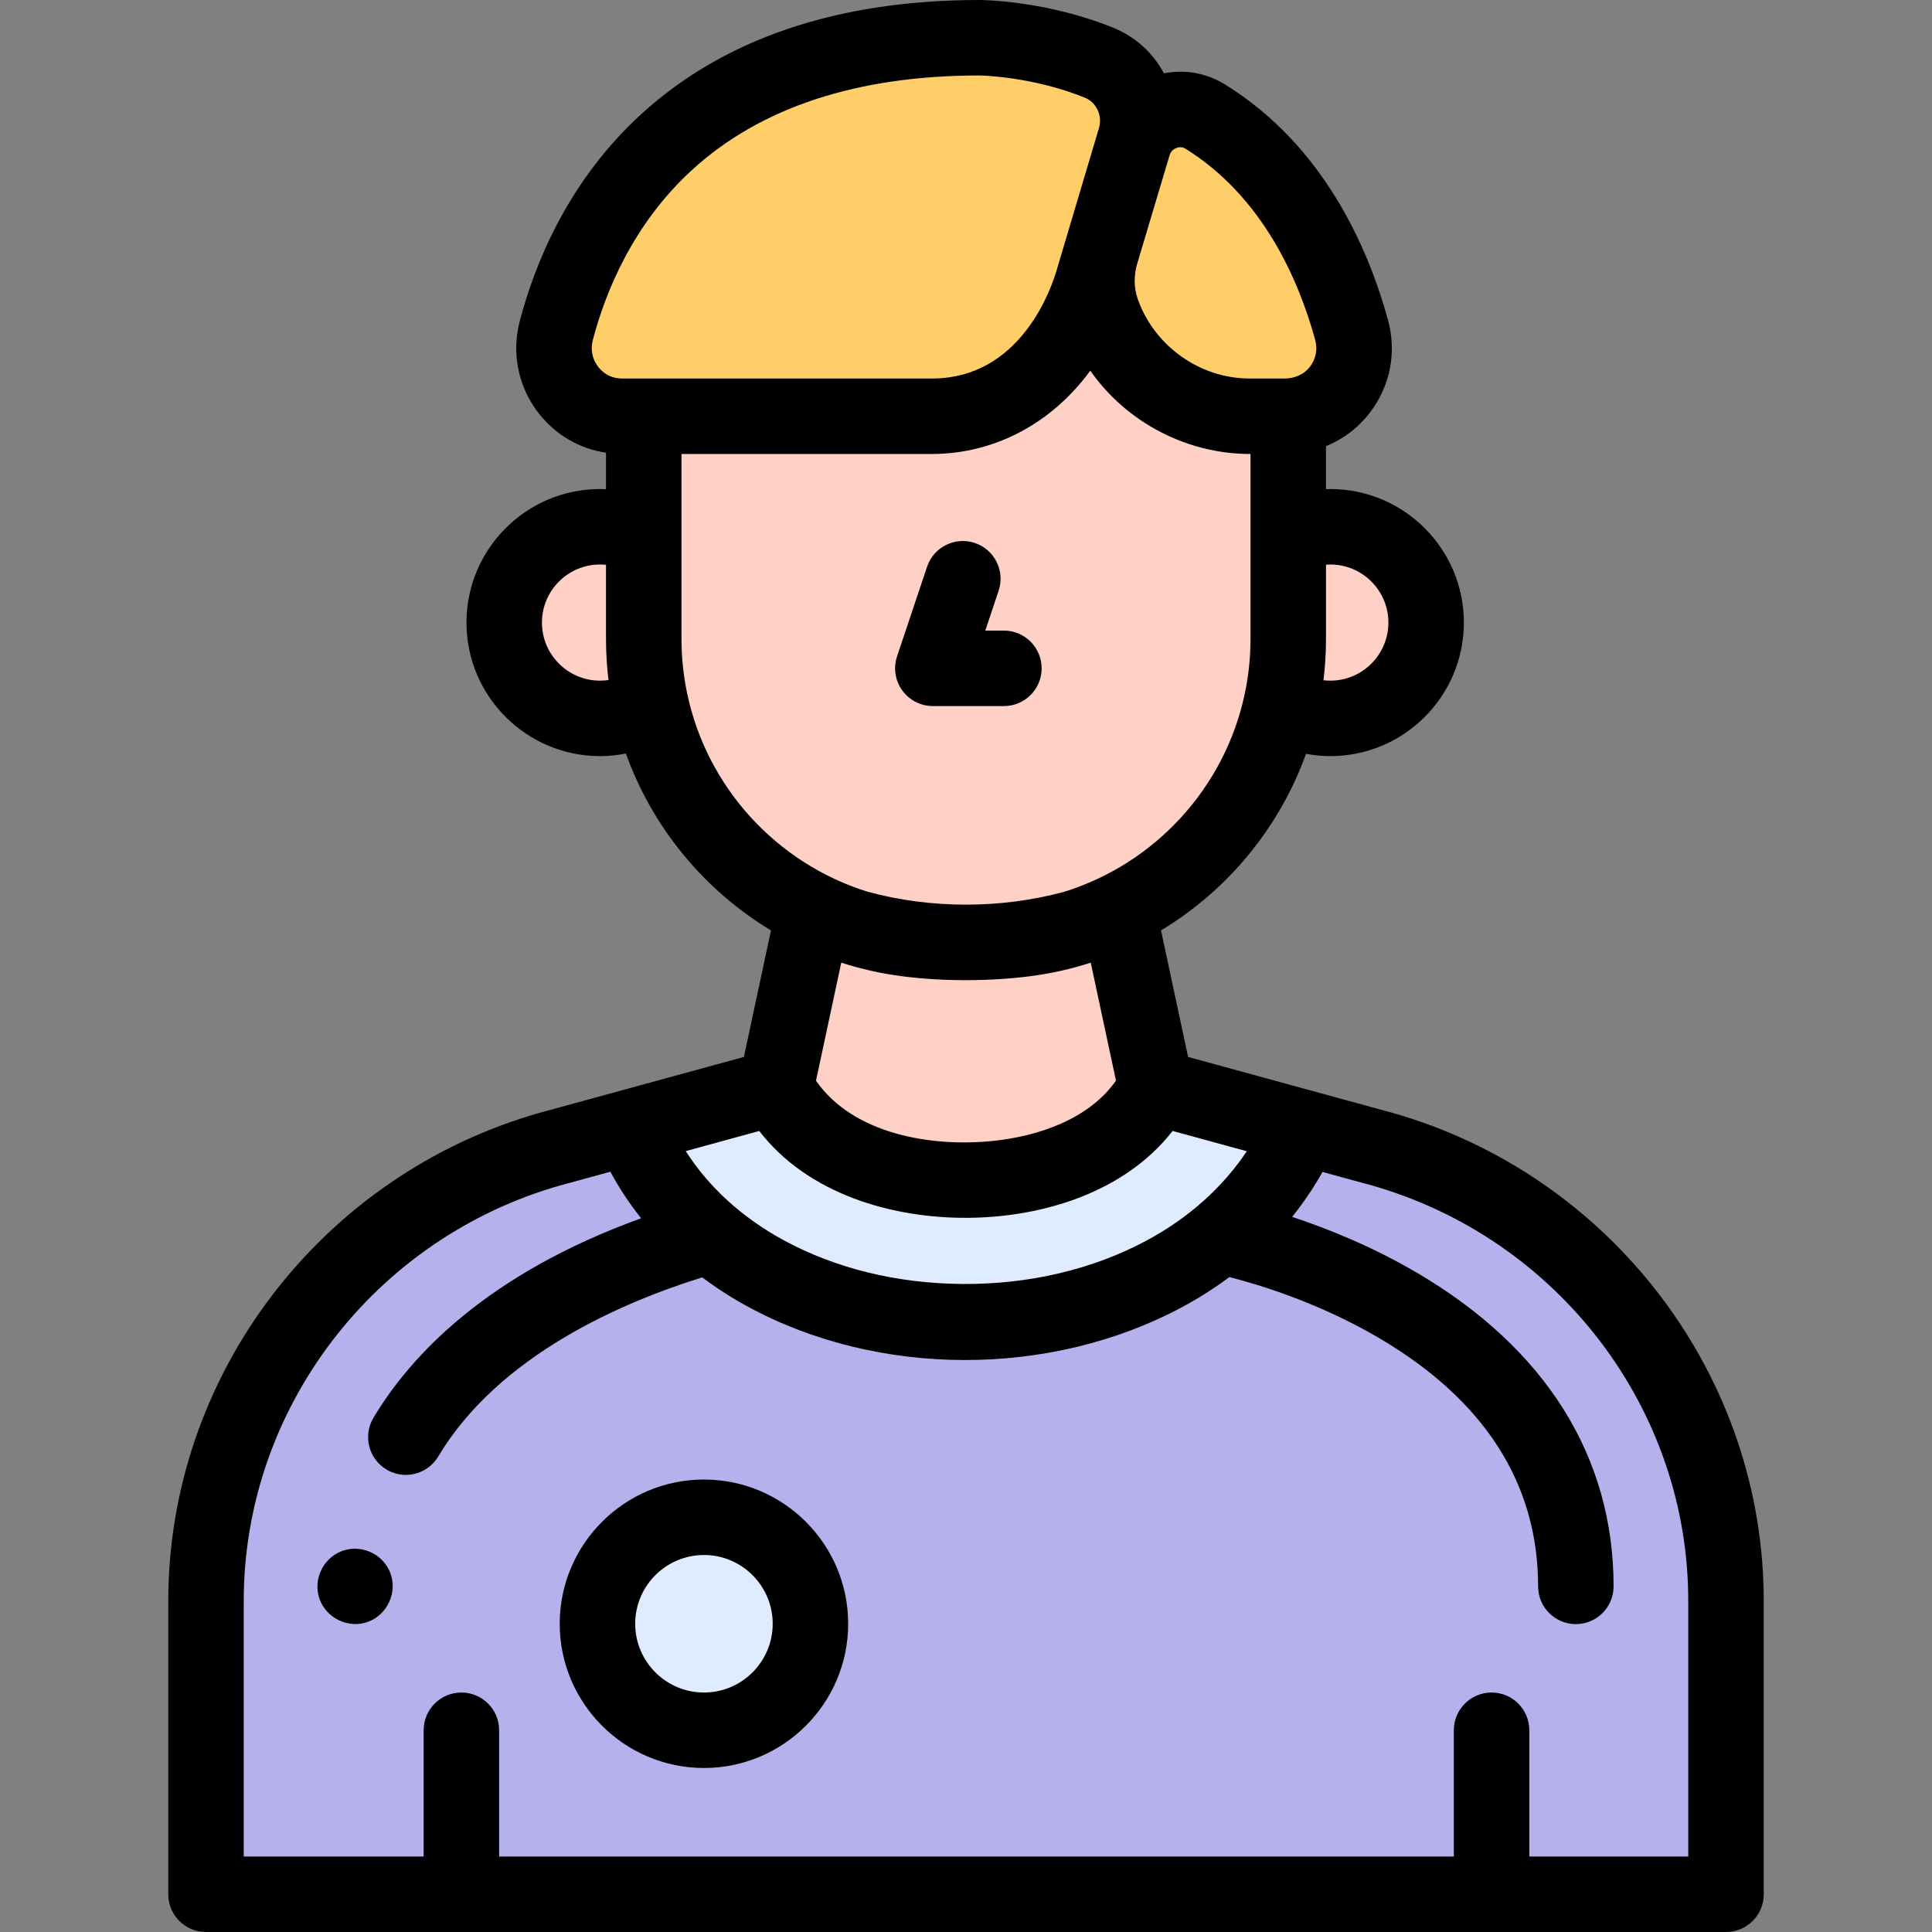 <svg id="Capa_1" enable-background="new 0 0 512 512" height="512" viewBox="0 0 512 512" width="512" xmlns="http://www.w3.org/2000/svg"><rect x="0" y="0" width="512" height="512" fill="#808080" stroke="none"/><path d="m341.4 118.14v51.19c0 44.26-35.88 80.14-80.14 80.14h-10.52c-44.26 0-80.14-35.88-80.14-80.14v-51.19c0-2.64.13-5.26.38-7.83h76.02c34.25 0 43-37.31 43-37.31s.04.63.19 1.72c2.77 20.43 20.36 35.59 40.97 35.59h9.86c.25 2.57.38 5.19.38 7.83z" fill="#ffd0c6"/><path d="m296.35 241.4 10 46.74c-16.72 32.44-82.95 32.89-100.28.77l-.42-.77 10-46.74c10.59 5.17 22.5 8.07 35.09 8.07h10.52c12.59 0 24.5-2.9 35.09-8.07z" fill="#ffd0c6"/><path d="m457.41 425.49v76.51h-402.82v-76.51c0-1.08.01-2.15.02-3.22.91-56.05 39.69-104.41 93.95-118.51l57.09-15.62.42.77c17.33 32.12 83.56 31.67 100.28-.77l57.09 15.62c54.26 14.1 93.04 62.46 93.95 118.51.01 1.07.02 2.14.02 3.22z" fill="#b4b1ec"/><path d="m290 73s-8.748 37.31-43 37.31h-82.152c-11.858 0-20.436-11.228-17.428-22.698 7.76-29.59 32.621-77.612 112.251-77.612 0 0 15.52.086 31.615 6.631 7.896 3.211 11.978 11.983 9.538 20.149z" fill="#ffce69"/><path d="m300.373 38.288-10.373 34.712s.042.627.191 1.722c2.771 20.429 20.358 35.588 40.974 35.588h9.642c11.931 0 20.546-11.362 17.383-22.866-4.929-17.925-15.642-42.162-38.744-56.525-7.18-4.463-16.653-.731-19.073 7.369z" fill="#ffce69"/><circle cx="186.553" cy="430.314" fill="#dfecff" r="28.221"/><path d="m172.45 186.52c-3.89 2.45-8.5 3.86-13.43 3.86-14.03 0-25.4-11.37-25.4-25.39s11.37-25.39 25.4-25.39c4.17 0 8.11 1.01 11.58 2.79v26.94c0 5.9.64 11.65 1.85 17.19z" fill="#ffd0c6"/><path d="m377.94 164.99c0 14.02-11.37 25.39-25.39 25.39-4.77 0-9.25-1.32-13.06-3.61 1.25-5.61 1.91-11.45 1.91-17.44v-27.16c3.36-1.65 7.15-2.57 11.15-2.57 14.02 0 25.39 11.37 25.39 25.39z" fill="#ffd0c6"/><path d="m345.21 298.77c-29.96 68.98-149.38 68.08-177.61.81l-.48-.9 38.53-10.54.42.77c17.33 32.12 83.56 31.67 100.28-.77z" fill="#dfecff"/><path d="m467.391 422.323-.002-.215c-.976-60.092-42.653-112.721-101.366-128.009l-51.167-13.999-7.174-33.531c17.636-10.639 31.349-27.146 38.422-46.795 2.117.391 4.272.606 6.446.606 19.514 0 35.39-15.876 35.39-35.39s-15.876-35.39-35.39-35.39c-.384 0-.767.021-1.15.033v-11.386c4.56-1.854 8.596-4.906 11.694-8.971 5.356-7.028 7.083-15.952 4.737-24.483-5.381-19.571-17.229-46.278-43.106-62.366-4.928-3.065-10.693-4.095-16.279-2.999-2.814-5.294-7.431-9.636-13.394-12.061-17.677-7.188-34.614-7.363-35.381-7.367-37.64 0-67.863 10.207-89.833 30.337-19.295 17.68-28.102 39.526-32.091 54.739-2.233 8.515-.436 17.387 4.93 24.341 4.463 5.785 10.842 9.498 17.923 10.565v9.665c-.526-.024-1.053-.047-1.58-.047-19.52 0-35.4 15.875-35.4 35.39s15.88 35.39 35.4 35.39c2.315 0 4.606-.24 6.849-.682 7.064 19.683 20.79 36.218 38.448 46.871l-7.174 33.531-51.166 13.999c-58.712 15.288-100.39 67.917-101.367 128.08l-.001.145c-.01 1.052-.019 2.104-.019 3.167v76.509c0 5.523 4.477 10 10 10h402.82c5.523 0 10-4.477 10-10v-76.51c0-1.062-.009-2.115-.019-3.167zm-163.63-93.516c-14.199 7.606-31.002 11.576-48.659 11.459-17.333-.107-33.779-4.144-47.561-11.673-10.947-5.981-19.722-14.009-25.815-23.541l19.487-5.332c12.844 16.673 35.201 23.21 55.49 23.011 19.851-.188 41.437-6.832 54.052-23.02l19.66 5.379c-6.448 9.66-15.501 17.743-26.654 23.717zm48.789-179.207c8.486 0 15.39 6.904 15.39 15.39s-6.904 15.39-15.39 15.39c-.608 0-1.213-.036-1.812-.106.44-3.627.662-7.29.662-10.944v-19.689c.38-.027.764-.041 1.15-.041zm-38.384-110.188c20.382 12.672 29.947 34.556 34.381 50.684.7 2.544.147 5.206-1.518 7.257-1.574 1.939-4.022 2.957-6.519 2.957h-9.346c-13.332 0-25.372-8.782-29.664-21.116-1.049-3.014-1.032-6.298-.119-9.355l4.356-14.578 4.216-14.108c.369-1.235 1.299-1.751 1.82-1.949.584-.222 1.471-.365 2.393.208zm-155.654 57.787c-1.55-2.008-2.067-4.578-1.419-7.05 3.308-12.615 10.549-30.673 26.257-45.066 18.164-16.644 43.842-25.083 76.242-25.083.138.001 13.945.209 27.926 5.894 3.061 1.245 4.696 4.769 3.724 8.023 0 0-11.073 37.177-11.209 37.652-1.352 4.666-8.952 27.044-30.558 28.647-.031.002-.061.008-.092.01-.768.055-1.554.083-2.357.083-.009 0-.017.001-.026.001h-76.02-6.132c-3.425 0-5.44-1.949-6.336-3.111zm2.743 83.019c-.736.107-1.482.162-2.235.162-8.492 0-15.4-6.904-15.4-15.39s6.908-15.39 15.4-15.39c.532 0 1.059.026 1.58.079v19.651c0 3.635.22 7.279.655 10.888zm20.849 3.562c-.991-4.744-1.504-9.603-1.504-14.45v-49.02h66.4c16.981-.044 31.991-8.453 41.939-22.084 9.592 13.753 25.703 22.127 42.461 22.084v49.02c0 4.917-.527 9.854-1.554 14.663-5.304 24.834-23.783 44.846-47.749 52.317-16.787 4.578-35.427 4.573-52.194 0-24.035-7.493-42.555-27.597-47.799-52.53zm57.195 74.967c10.793 1.357 22.779 1.344 33.569-.023 5.516-.704 10.923-1.901 16.19-3.611l6.688 31.261c-7.213 10.283-20.702 14.769-32.672 15.993-16.072 1.656-36.933-1.696-46.824-15.972l6.693-31.282c5.267 1.711 10.674 2.907 16.19 3.611.055.007.11.016.166.023zm208.111 233.253h-42.125v-33.465c0-5.523-4.477-10-10-10s-10 4.477-10 10v33.465h-253.011v-33.465c0-5.523-4.477-10-10-10s-10 4.477-10 10v33.465h-47.684v-66.51c0-1.001.009-1.992.018-2.983v-.074c.831-51.161 36.387-95.98 86.467-108.994.042-.011.083-.022.124-.033l10.557-2.888c2.333 4.34 5.06 8.458 8.146 12.337-40.985 14.836-61.134 36.477-70.934 52.868-2.834 4.74-1.29 10.88 3.451 13.714 1.607.961 3.376 1.419 5.123 1.419 3.402 0 6.719-1.737 8.592-4.87 16.087-26.904 48.93-40.936 69.972-47.465 3.696 2.772 7.642 5.327 11.847 7.625 34.761 18.991 80.375 18.975 115.252.292 4.469-2.394 8.666-5.074 12.592-8 7.444 1.887 23.561 6.687 39.646 16.14 27.984 16.446 42.173 38.594 42.173 65.828 0 5.523 4.477 10 10 10s10-4.477 10-10c0-34.338-17.995-63.063-52.04-83.071-11.991-7.047-23.914-11.797-33.148-14.851 3.016-3.747 5.702-7.724 8.049-11.903l10.323 2.824c.042.011.083.022.124.033 50.08 13.014 85.636 57.833 86.466 108.923l.001.145c.009.991.018 1.982.018 2.983v66.511z"/><path d="m186.553 392.092c-21.075 0-38.221 17.146-38.221 38.222 0 21.075 17.146 38.221 38.221 38.221s38.221-17.146 38.221-38.221c0-21.076-17.146-38.222-38.221-38.222zm0 56.443c-10.047 0-18.221-8.174-18.221-18.221s8.174-18.222 18.221-18.222 18.221 8.174 18.221 18.222-8.173 18.221-18.221 18.221z"/><path d="m247.213 187.116h18.831c5.523 0 10-4.477 10-10s-4.477-10-10-10h-4.936l3.539-10.567c1.754-5.237-1.07-10.904-6.307-12.658-5.235-1.752-10.904 1.07-12.658 6.307l-7.952 23.743c-1.021 3.05-.513 6.406 1.366 9.017 1.88 2.611 4.901 4.158 8.117 4.158z"/><path d="m103.33 416.58c-1.887-4.531-6.914-7.036-11.662-5.86-5.66 1.402-8.939 7.577-6.974 13.05 1.843 5.133 7.679 7.907 12.823 6.03 5.25-1.915 7.97-8.046 5.813-13.22z"/></svg>